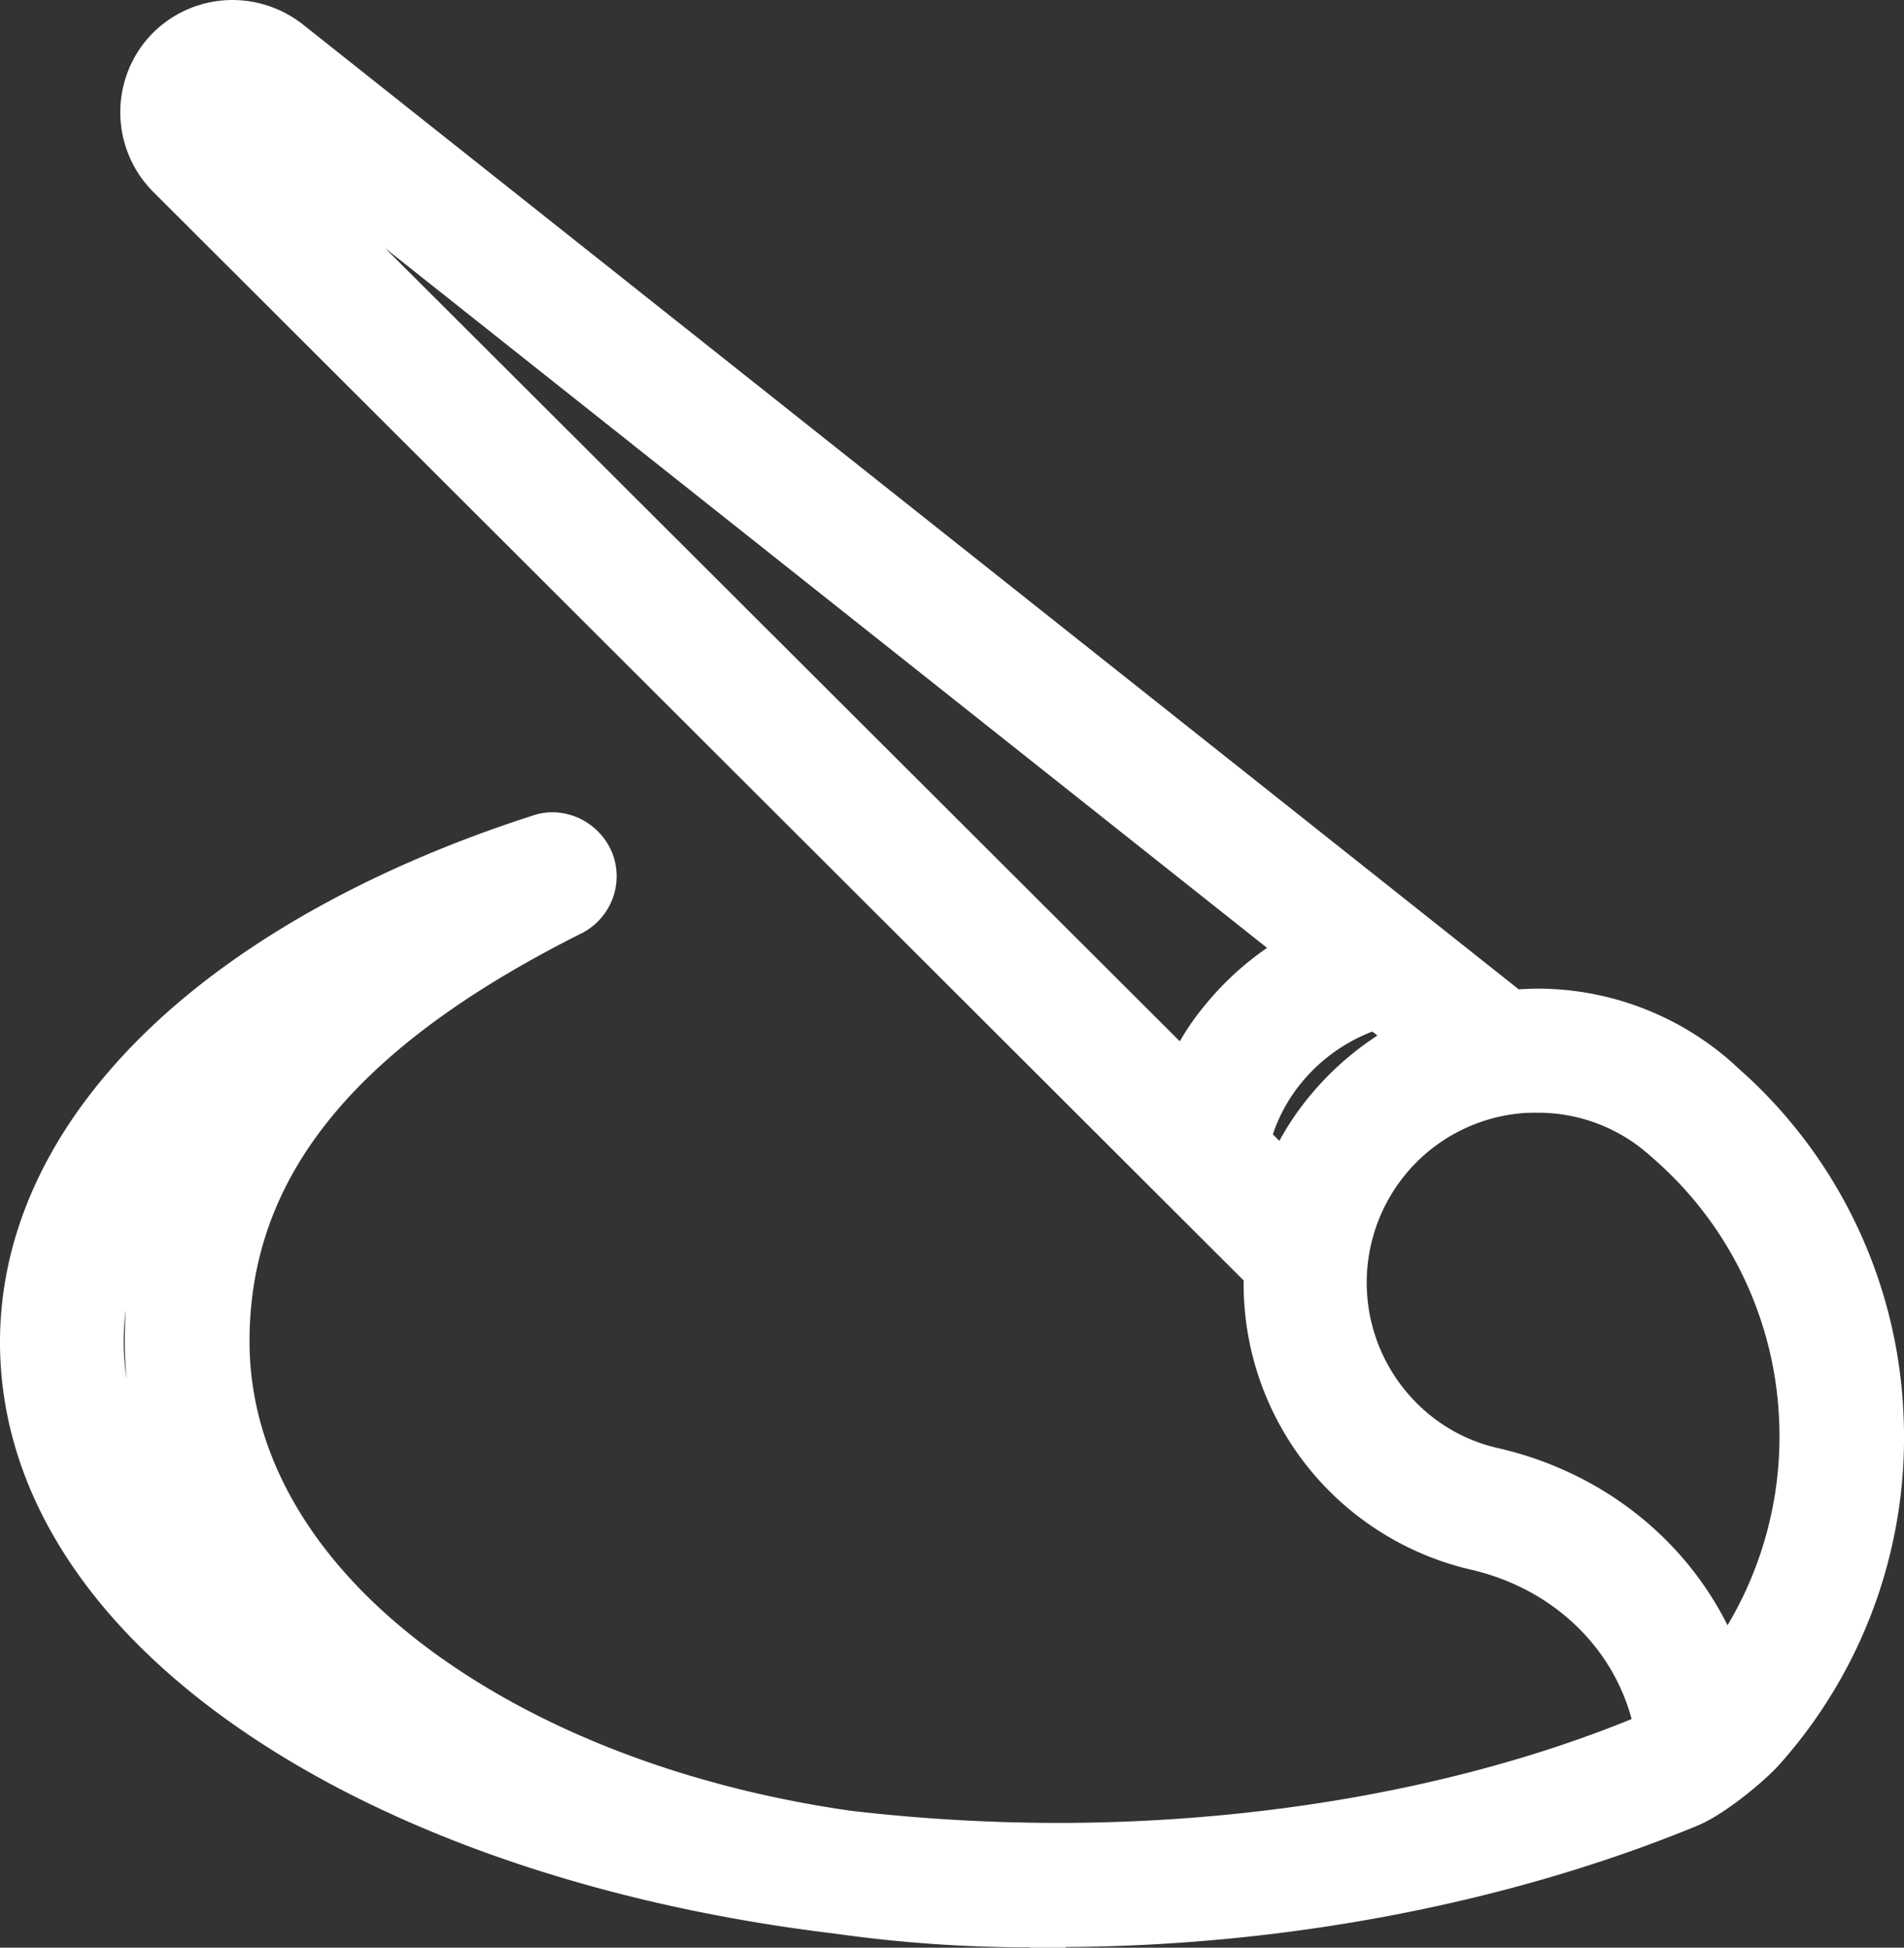 <svg id="Capa_1" data-name="Capa 1" xmlns="http://www.w3.org/2000/svg" viewBox="0 0 528.04 540"><rect x="0" y="0" width="528.04" height="540" fill="#333333" stroke="none"/><defs><style>.cls-1{fill:#fff;}</style></defs><path class="cls-1" d="M-199.4,495.5a385.65,385.65,0,0,1-54-3.8c-53.4-6.4-102.5-21.1-141.8-42.5-57.9-31.6-89.8-74.7-89.8-121.5,0-32.4,15.6-63.6,45.1-90.3,25.4-23,61-42.3,102.7-55.7a17,17,0,0,1,5.4-.9,18.06,18.06,0,0,1,16.6,11.3,17.74,17.74,0,0,1-8.6,22.3c-62.8,31.5-92,67.4-92,113.1,0,34.8,21.5,67.7,60.5,92.7,29,18.6,65.7,31.6,106,37.4a497.71,497.71,0,0,0,57.6,3.4c57.5,0,113.6-10.2,159.2-28.8C-38,411.7-54.9,395.9-77,390.8a81.7,81.7,0,0,1-37.9-20.4,81.29,81.29,0,0,1-25.2-59.8L-442.5,8.8A31.27,31.27,0,0,1-443.8-34a31.29,31.29,0,0,1,23.3-10.4,31.69,31.69,0,0,1,19.4,6.7L-63.8,229.9c1.7-.1,3.5-.2,5.2-.2A81.47,81.47,0,0,1-4.5,250.3c.4.4,3.5,3.2,4.6,4.2a135.66,135.66,0,0,1,42.8,93.3,136.08,136.08,0,0,1-34.4,97c-3.6,4.1-14.9,13.7-22.6,16.9-52.1,21.5-114.2,33.4-175.3,33.7v.2h-10ZM-58.7,264.1c-1.2,0-2.5,0-3.8.1a47,47,0,0,0-32.8,17.1,47.22,47.22,0,0,0,3.9,64,46.11,46.11,0,0,0,21.9,11.8c28.4,6.5,51.4,24.7,63.6,49.1a102.08,102.08,0,0,0,14.3-57,101.81,101.81,0,0,0-32-69.8c-.6-.6-3.2-2.9-3.9-3.5A46.43,46.43,0,0,0-58.7,264.1Zm-391.4,54.6a66.53,66.53,0,0,0-.6,8.9,71.46,71.46,0,0,0,.8,10.3c-.3-3.5-.5-7-.5-10.5Q-450.4,323.05-450.1,318.7Zm319.9-46.8a79.49,79.49,0,0,1,8.4-12.4A83.33,83.33,0,0,1-103,242.7l-1.4-1.1A47.22,47.22,0,0,0-124,255.7a45.15,45.15,0,0,0-8,14.4Zm-27.6-27.6a69.29,69.29,0,0,1,7.3-10.4,82.63,82.63,0,0,1,16.9-15.5l-244.6-194Z" transform="translate(485 44.4)"/></svg>